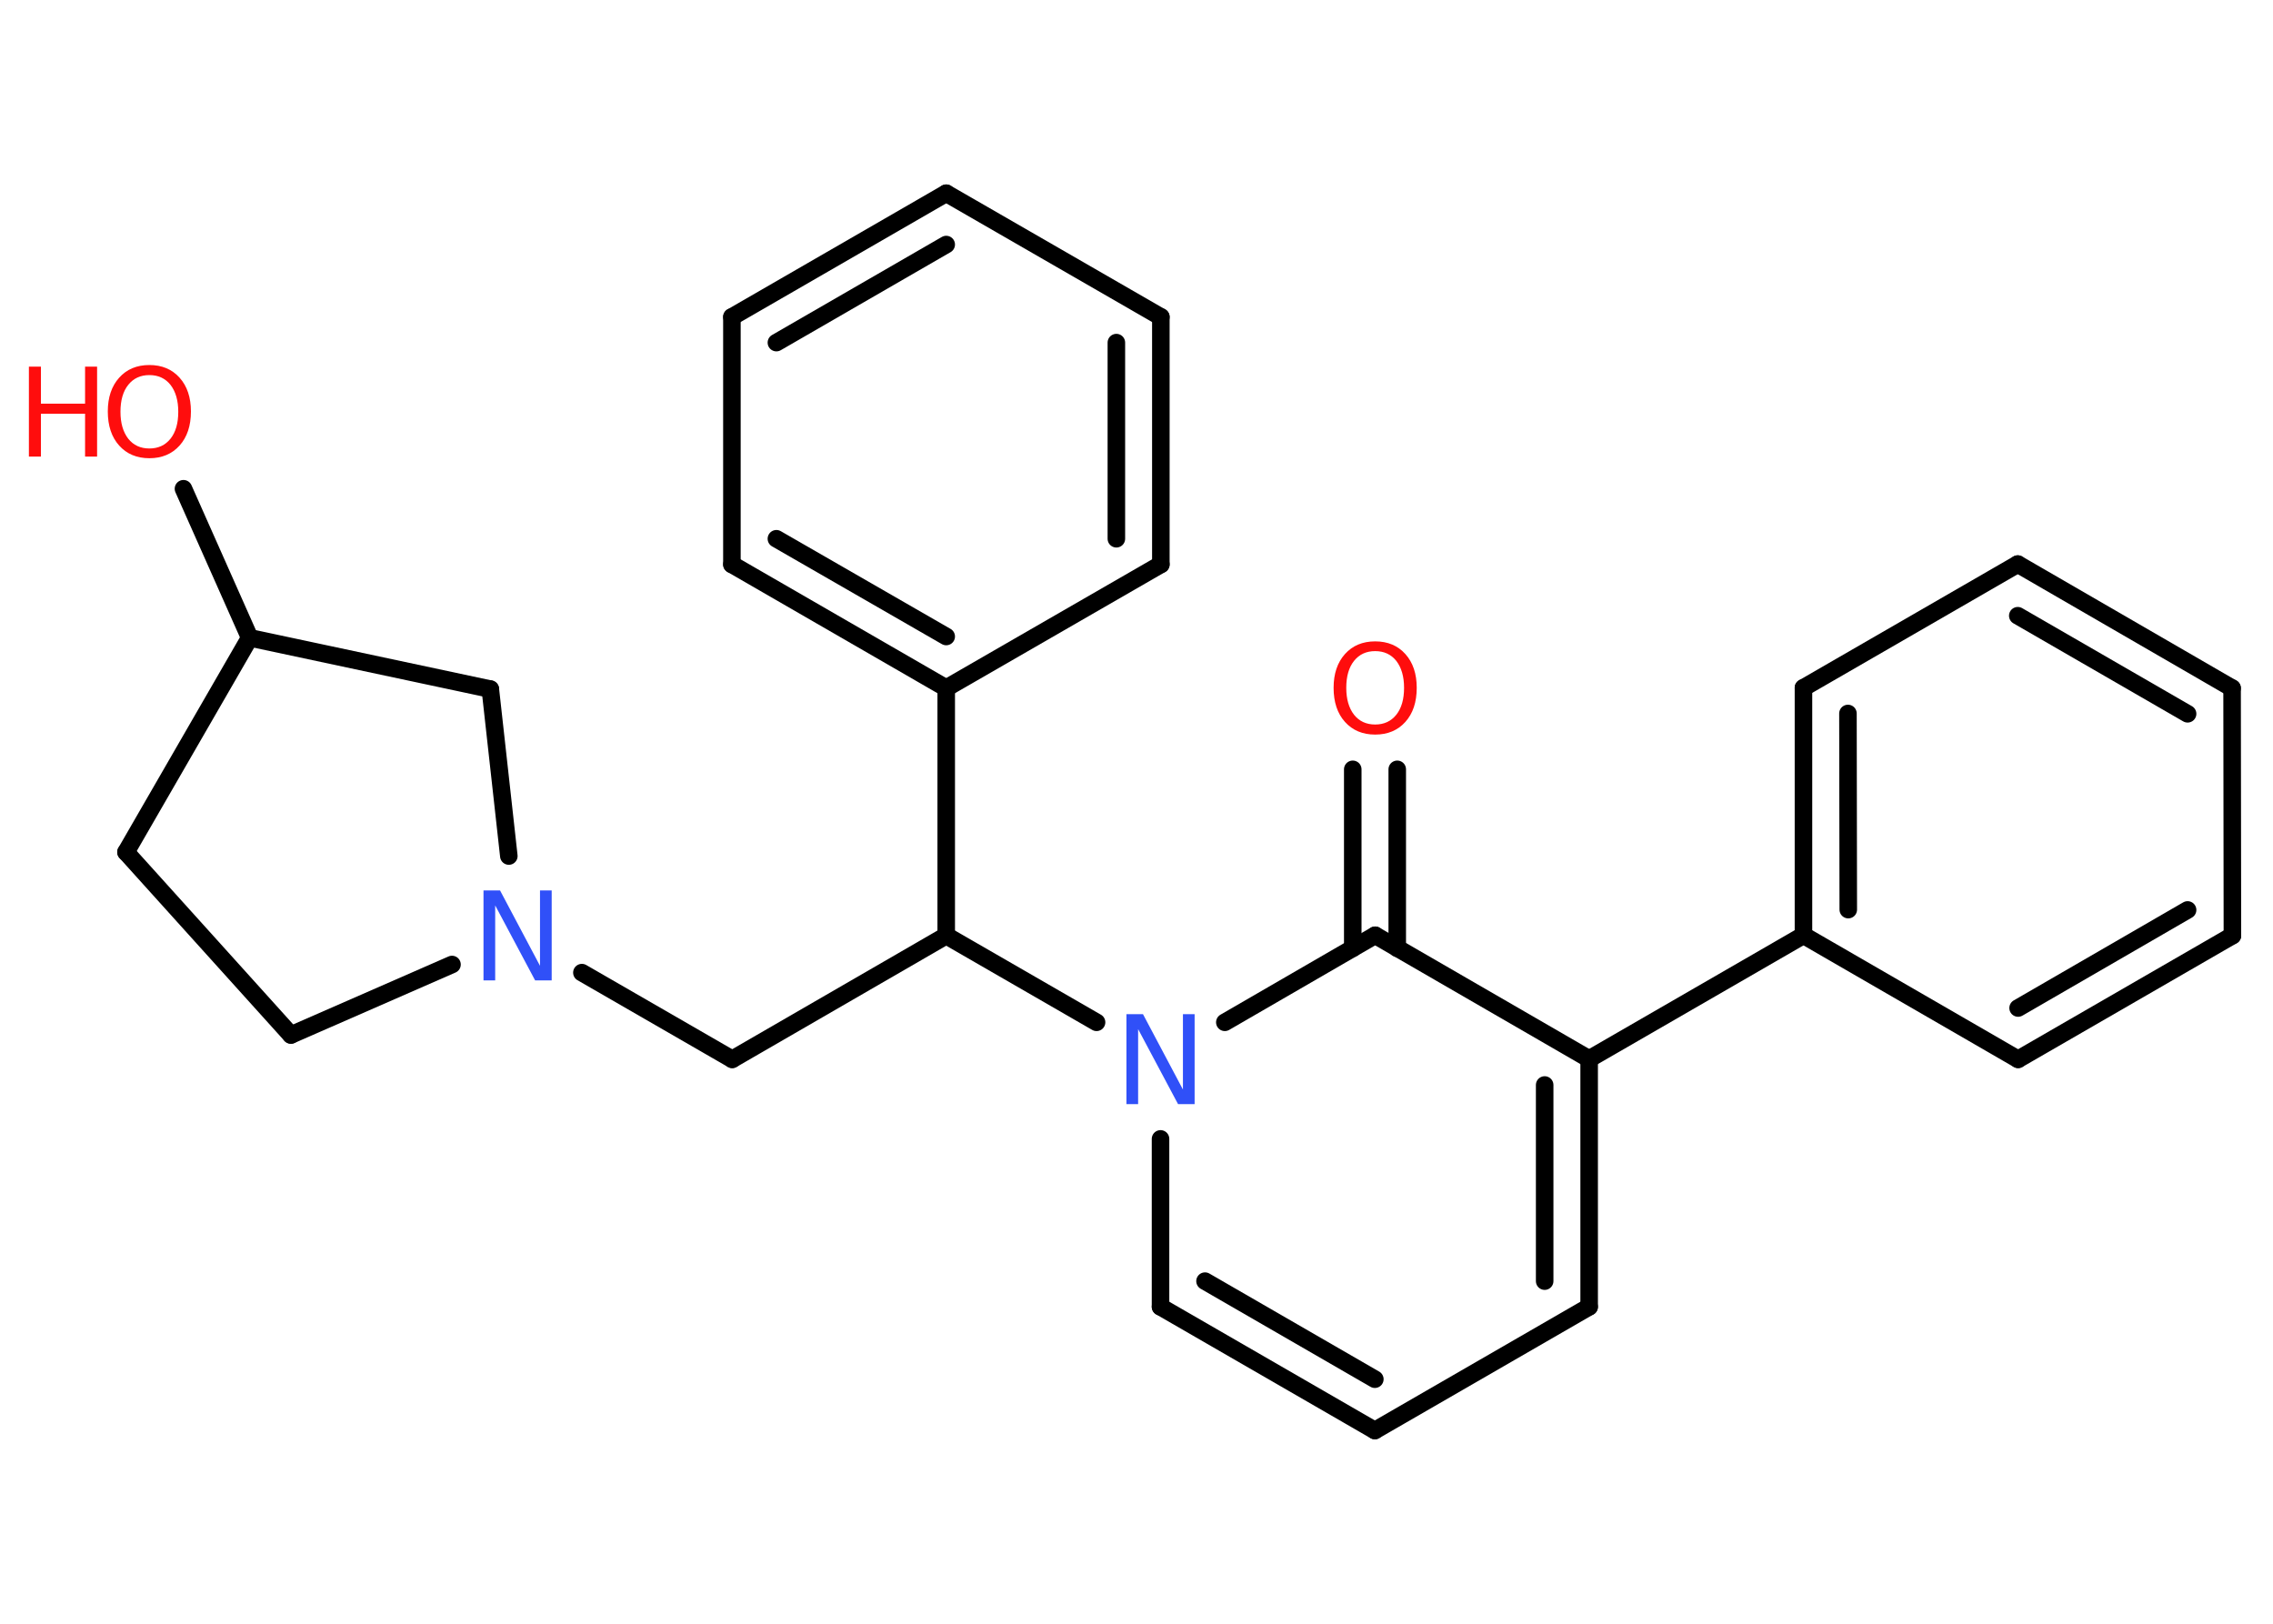 <?xml version='1.0' encoding='UTF-8'?>
<!DOCTYPE svg PUBLIC "-//W3C//DTD SVG 1.1//EN" "http://www.w3.org/Graphics/SVG/1.1/DTD/svg11.dtd">
<svg version='1.2' xmlns='http://www.w3.org/2000/svg' xmlns:xlink='http://www.w3.org/1999/xlink' width='70.0mm' height='50.0mm' viewBox='0 0 70.0 50.0'>
  <desc>Generated by the Chemistry Development Kit (http://github.com/cdk)</desc>
  <g stroke-linecap='round' stroke-linejoin='round' stroke='#000000' stroke-width='.54' fill='#FF0D0D'>
    <rect x='.0' y='.0' width='70.0' height='50.0' fill='#FFFFFF' stroke='none'/>
    <g id='mol1' class='mol'>
      <g id='mol1bnd1' class='bond'>
        <line x1='43.03' y1='23.69' x2='43.03' y2='29.2'/>
        <line x1='41.66' y1='23.69' x2='41.66' y2='29.2'/>
      </g>
      <line id='mol1bnd2' class='bond' x1='42.35' y1='28.8' x2='48.94' y2='32.61'/>
      <line id='mol1bnd3' class='bond' x1='48.94' y1='32.61' x2='55.54' y2='28.8'/>
      <g id='mol1bnd4' class='bond'>
        <line x1='55.54' y1='21.18' x2='55.54' y2='28.8'/>
        <line x1='56.91' y1='21.97' x2='56.92' y2='28.01'/>
      </g>
      <line id='mol1bnd5' class='bond' x1='55.54' y1='21.18' x2='62.14' y2='17.37'/>
      <g id='mol1bnd6' class='bond'>
        <line x1='68.74' y1='21.19' x2='62.14' y2='17.37'/>
        <line x1='67.37' y1='21.98' x2='62.14' y2='18.96'/>
      </g>
      <line id='mol1bnd7' class='bond' x1='68.74' y1='21.19' x2='68.75' y2='28.81'/>
      <g id='mol1bnd8' class='bond'>
        <line x1='62.15' y1='32.62' x2='68.75' y2='28.81'/>
        <line x1='62.15' y1='31.04' x2='67.37' y2='28.02'/>
      </g>
      <line id='mol1bnd9' class='bond' x1='55.54' y1='28.8' x2='62.15' y2='32.62'/>
      <g id='mol1bnd10' class='bond'>
        <line x1='48.94' y1='40.24' x2='48.94' y2='32.61'/>
        <line x1='47.57' y1='39.45' x2='47.57' y2='33.41'/>
      </g>
      <line id='mol1bnd11' class='bond' x1='48.94' y1='40.24' x2='42.34' y2='44.05'/>
      <g id='mol1bnd12' class='bond'>
        <line x1='35.74' y1='40.24' x2='42.34' y2='44.05'/>
        <line x1='37.11' y1='39.45' x2='42.34' y2='42.47'/>
      </g>
      <line id='mol1bnd13' class='bond' x1='35.74' y1='40.24' x2='35.74' y2='35.07'/>
      <line id='mol1bnd14' class='bond' x1='42.35' y1='28.8' x2='37.72' y2='31.48'/>
      <line id='mol1bnd15' class='bond' x1='33.77' y1='31.48' x2='29.14' y2='28.81'/>
      <line id='mol1bnd16' class='bond' x1='29.14' y1='28.81' x2='22.55' y2='32.62'/>
      <line id='mol1bnd17' class='bond' x1='22.55' y1='32.62' x2='17.92' y2='29.95'/>
      <line id='mol1bnd18' class='bond' x1='13.92' y1='29.7' x2='8.96' y2='31.87'/>
      <line id='mol1bnd19' class='bond' x1='8.96' y1='31.87' x2='3.88' y2='26.24'/>
      <line id='mol1bnd20' class='bond' x1='3.88' y1='26.24' x2='7.69' y2='19.64'/>
      <line id='mol1bnd21' class='bond' x1='7.69' y1='19.64' x2='5.65' y2='15.05'/>
      <line id='mol1bnd22' class='bond' x1='7.69' y1='19.64' x2='15.1' y2='21.22'/>
      <line id='mol1bnd23' class='bond' x1='15.67' y1='26.36' x2='15.1' y2='21.22'/>
      <line id='mol1bnd24' class='bond' x1='29.14' y1='28.81' x2='29.14' y2='21.19'/>
      <g id='mol1bnd25' class='bond'>
        <line x1='22.54' y1='17.38' x2='29.14' y2='21.19'/>
        <line x1='23.91' y1='16.59' x2='29.14' y2='19.6'/>
      </g>
      <line id='mol1bnd26' class='bond' x1='22.54' y1='17.38' x2='22.54' y2='9.76'/>
      <g id='mol1bnd27' class='bond'>
        <line x1='29.14' y1='5.95' x2='22.54' y2='9.76'/>
        <line x1='29.14' y1='7.53' x2='23.91' y2='10.55'/>
      </g>
      <line id='mol1bnd28' class='bond' x1='29.14' y1='5.95' x2='35.75' y2='9.76'/>
      <g id='mol1bnd29' class='bond'>
        <line x1='35.75' y1='17.38' x2='35.75' y2='9.76'/>
        <line x1='34.38' y1='16.59' x2='34.38' y2='10.55'/>
      </g>
      <line id='mol1bnd30' class='bond' x1='29.14' y1='21.19' x2='35.75' y2='17.38'/>
      <path id='mol1atm1' class='atom' d='M42.35 20.05q-.41 .0 -.65 .3q-.24 .3 -.24 .83q.0 .52 .24 .83q.24 .3 .65 .3q.41 .0 .65 -.3q.24 -.3 .24 -.83q.0 -.52 -.24 -.83q-.24 -.3 -.65 -.3zM42.35 19.75q.58 .0 .93 .39q.35 .39 .35 1.04q.0 .66 -.35 1.05q-.35 .39 -.93 .39q-.58 .0 -.93 -.39q-.35 -.39 -.35 -1.05q.0 -.65 .35 -1.04q.35 -.39 .93 -.39z' stroke='none'/>
      <path id='mol1atm13' class='atom' d='M34.7 31.23h.5l1.23 2.32v-2.32h.36v2.77h-.51l-1.23 -2.31v2.31h-.36v-2.77z' stroke='none' fill='#3050F8'/>
      <path id='mol1atm16' class='atom' d='M14.9 27.42h.5l1.23 2.32v-2.32h.36v2.77h-.51l-1.23 -2.31v2.31h-.36v-2.77z' stroke='none' fill='#3050F8'/>
      <g id='mol1atm20' class='atom'>
        <path d='M4.6 11.55q-.41 .0 -.65 .3q-.24 .3 -.24 .83q.0 .52 .24 .83q.24 .3 .65 .3q.41 .0 .65 -.3q.24 -.3 .24 -.83q.0 -.52 -.24 -.83q-.24 -.3 -.65 -.3zM4.6 11.24q.58 .0 .93 .39q.35 .39 .35 1.04q.0 .66 -.35 1.05q-.35 .39 -.93 .39q-.58 .0 -.93 -.39q-.35 -.39 -.35 -1.05q.0 -.65 .35 -1.04q.35 -.39 .93 -.39z' stroke='none'/>
        <path d='M.89 11.29h.37v1.14h1.36v-1.14h.37v2.77h-.37v-1.32h-1.36v1.32h-.37v-2.77z' stroke='none'/>
      </g>
    </g>
  </g>
</svg>

